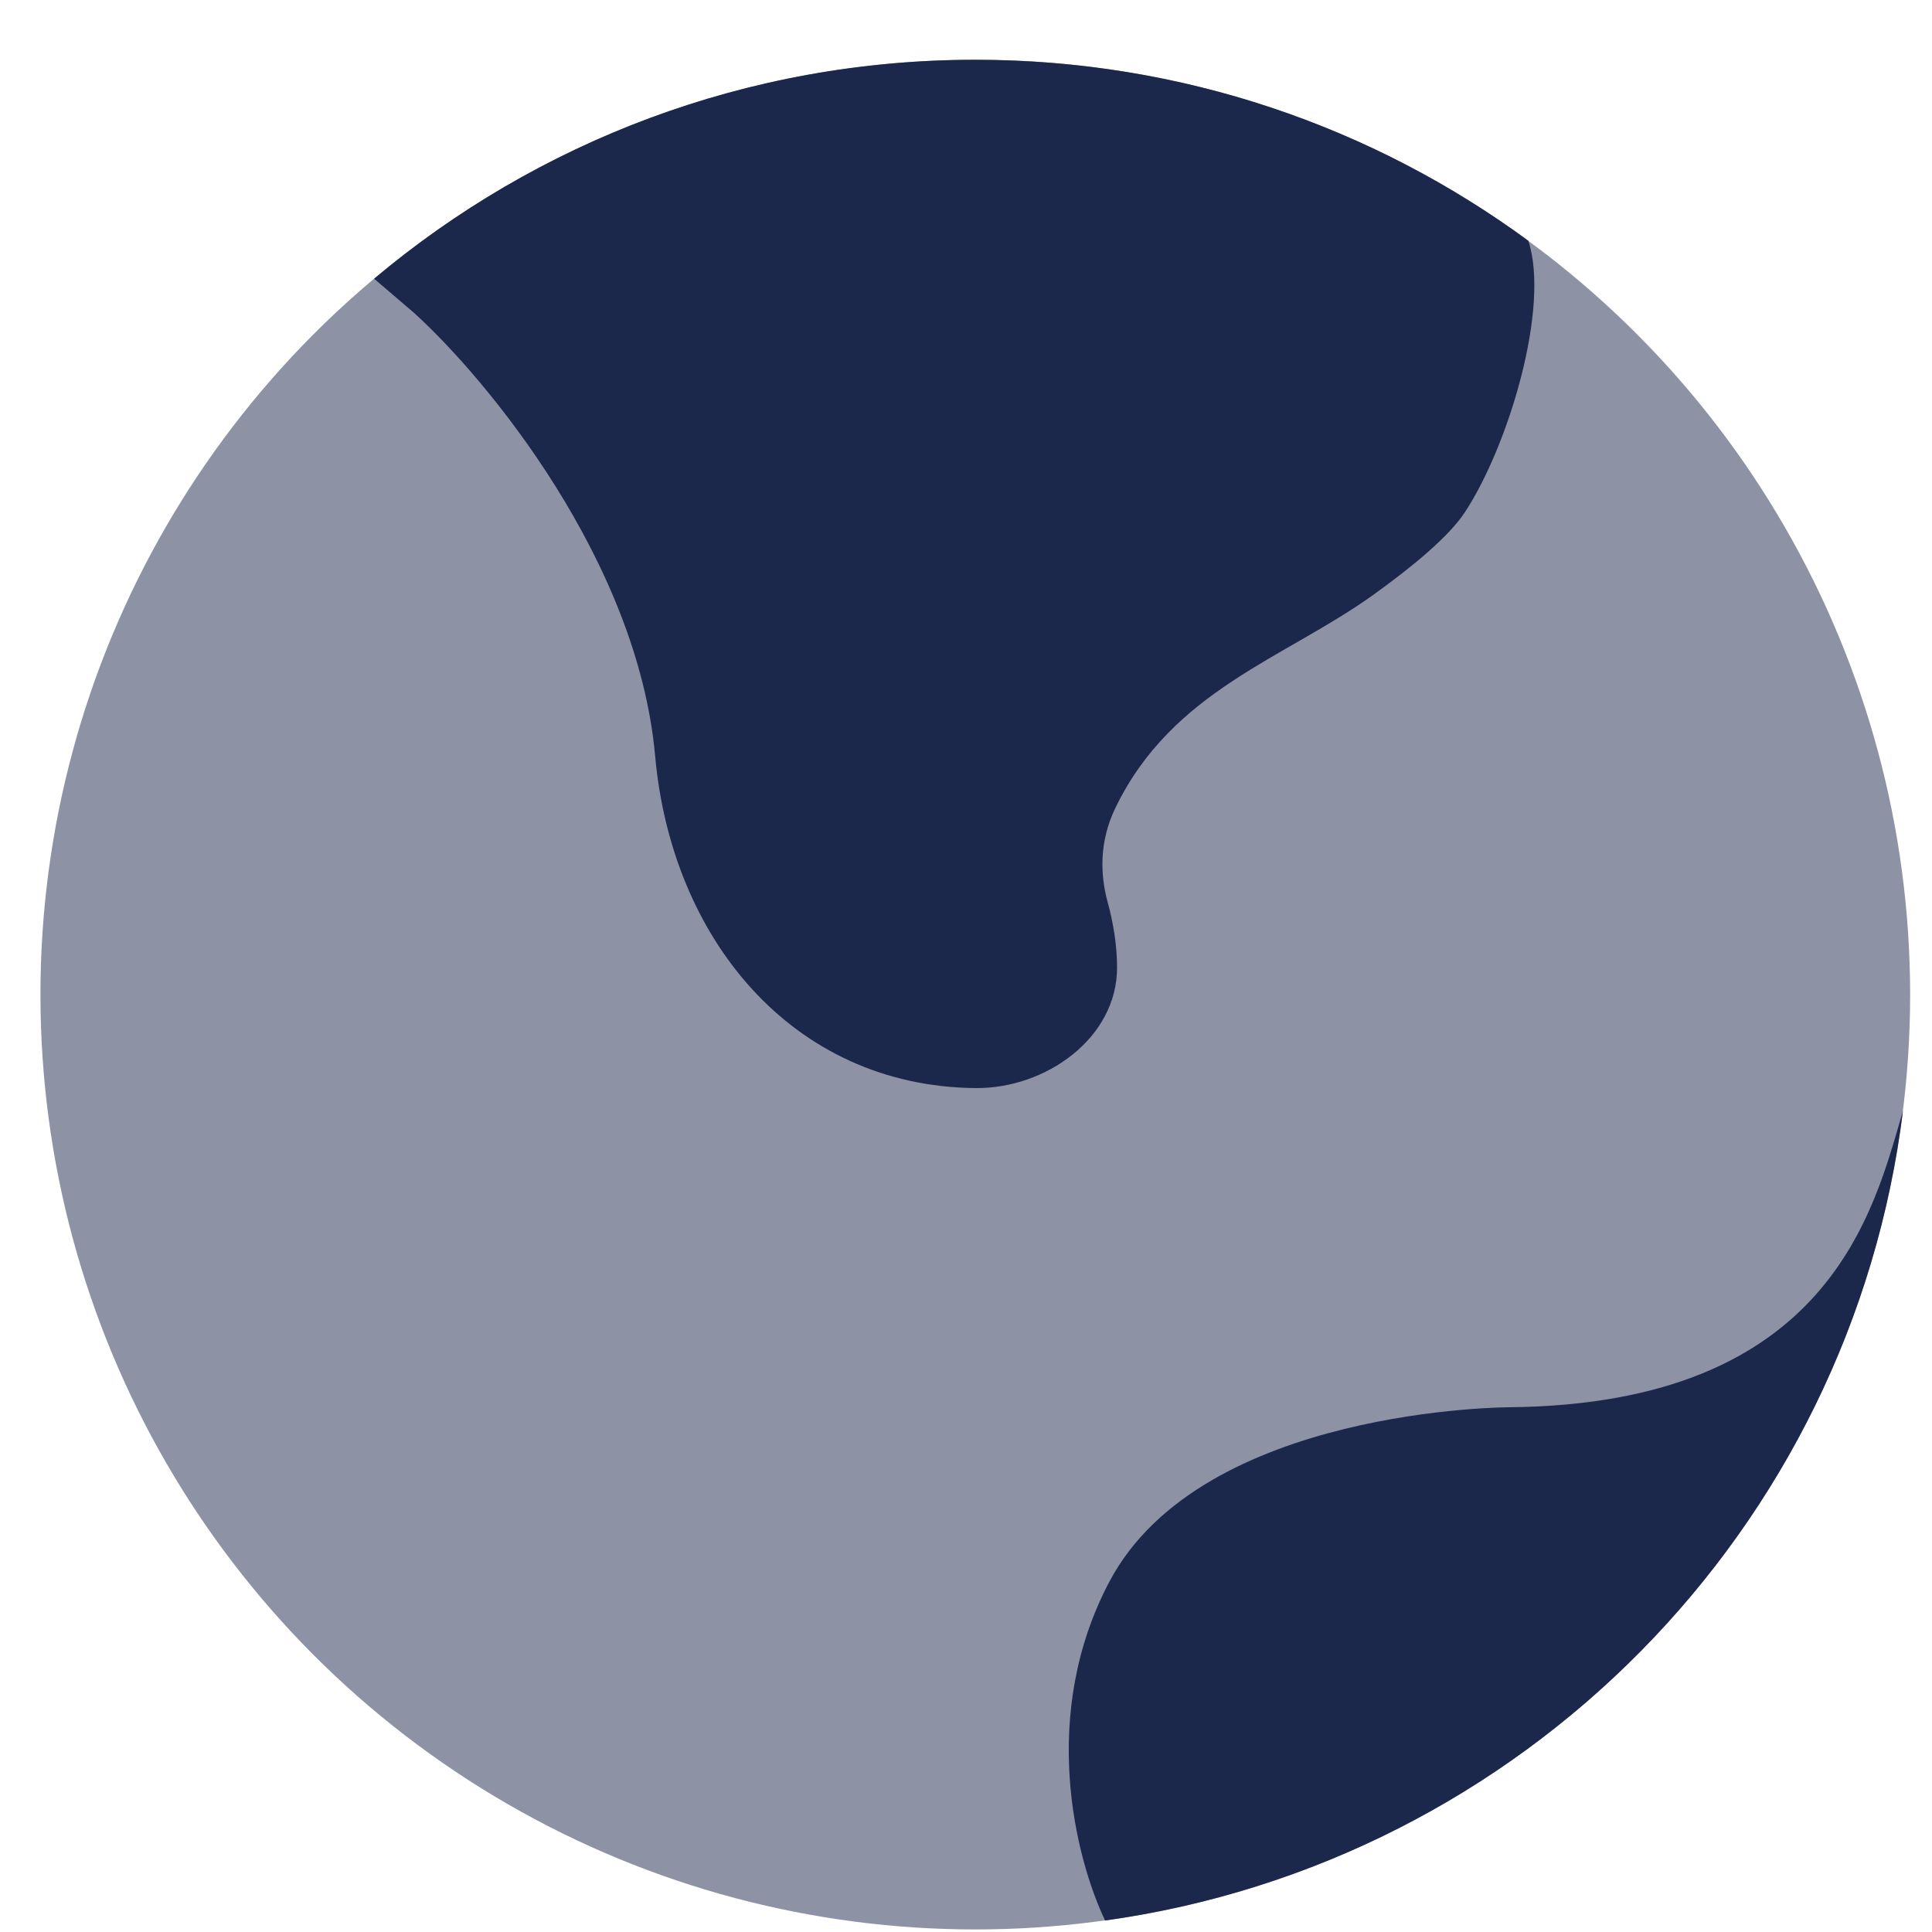 <svg width="31" height="31" viewBox="0 0 31 31" fill="none" xmlns="http://www.w3.org/2000/svg">
<circle opacity="0.5" cx="15.649" cy="15.959" r="15" fill="#1C274C"/>
<path d="M10.512 12.13C10.231 9.003 7.82 6.09 6.649 5.025L6.003 4.472C8.611 2.279 11.976 0.959 15.649 0.959C18.97 0.959 22.038 2.037 24.523 3.863C24.874 4.929 24.205 7.156 23.503 8.222C23.248 8.608 22.672 9.087 22.039 9.542C20.613 10.566 18.814 11.073 17.899 12.959C17.638 13.498 17.649 14.025 17.775 14.483C17.865 14.812 17.923 15.171 17.924 15.521C17.927 16.653 16.782 17.471 15.649 17.459C12.703 17.427 10.774 15.052 10.512 12.13Z" fill="#1C274C"/>
<path d="M17.804 25.373C19.286 22.58 24.226 22.58 24.226 22.58C29.374 22.526 30.07 19.4 30.535 17.821C29.703 24.543 24.423 29.886 17.732 30.816C17.248 29.797 16.674 27.501 17.804 25.373Z" fill="#1C274C"/>
</svg>
